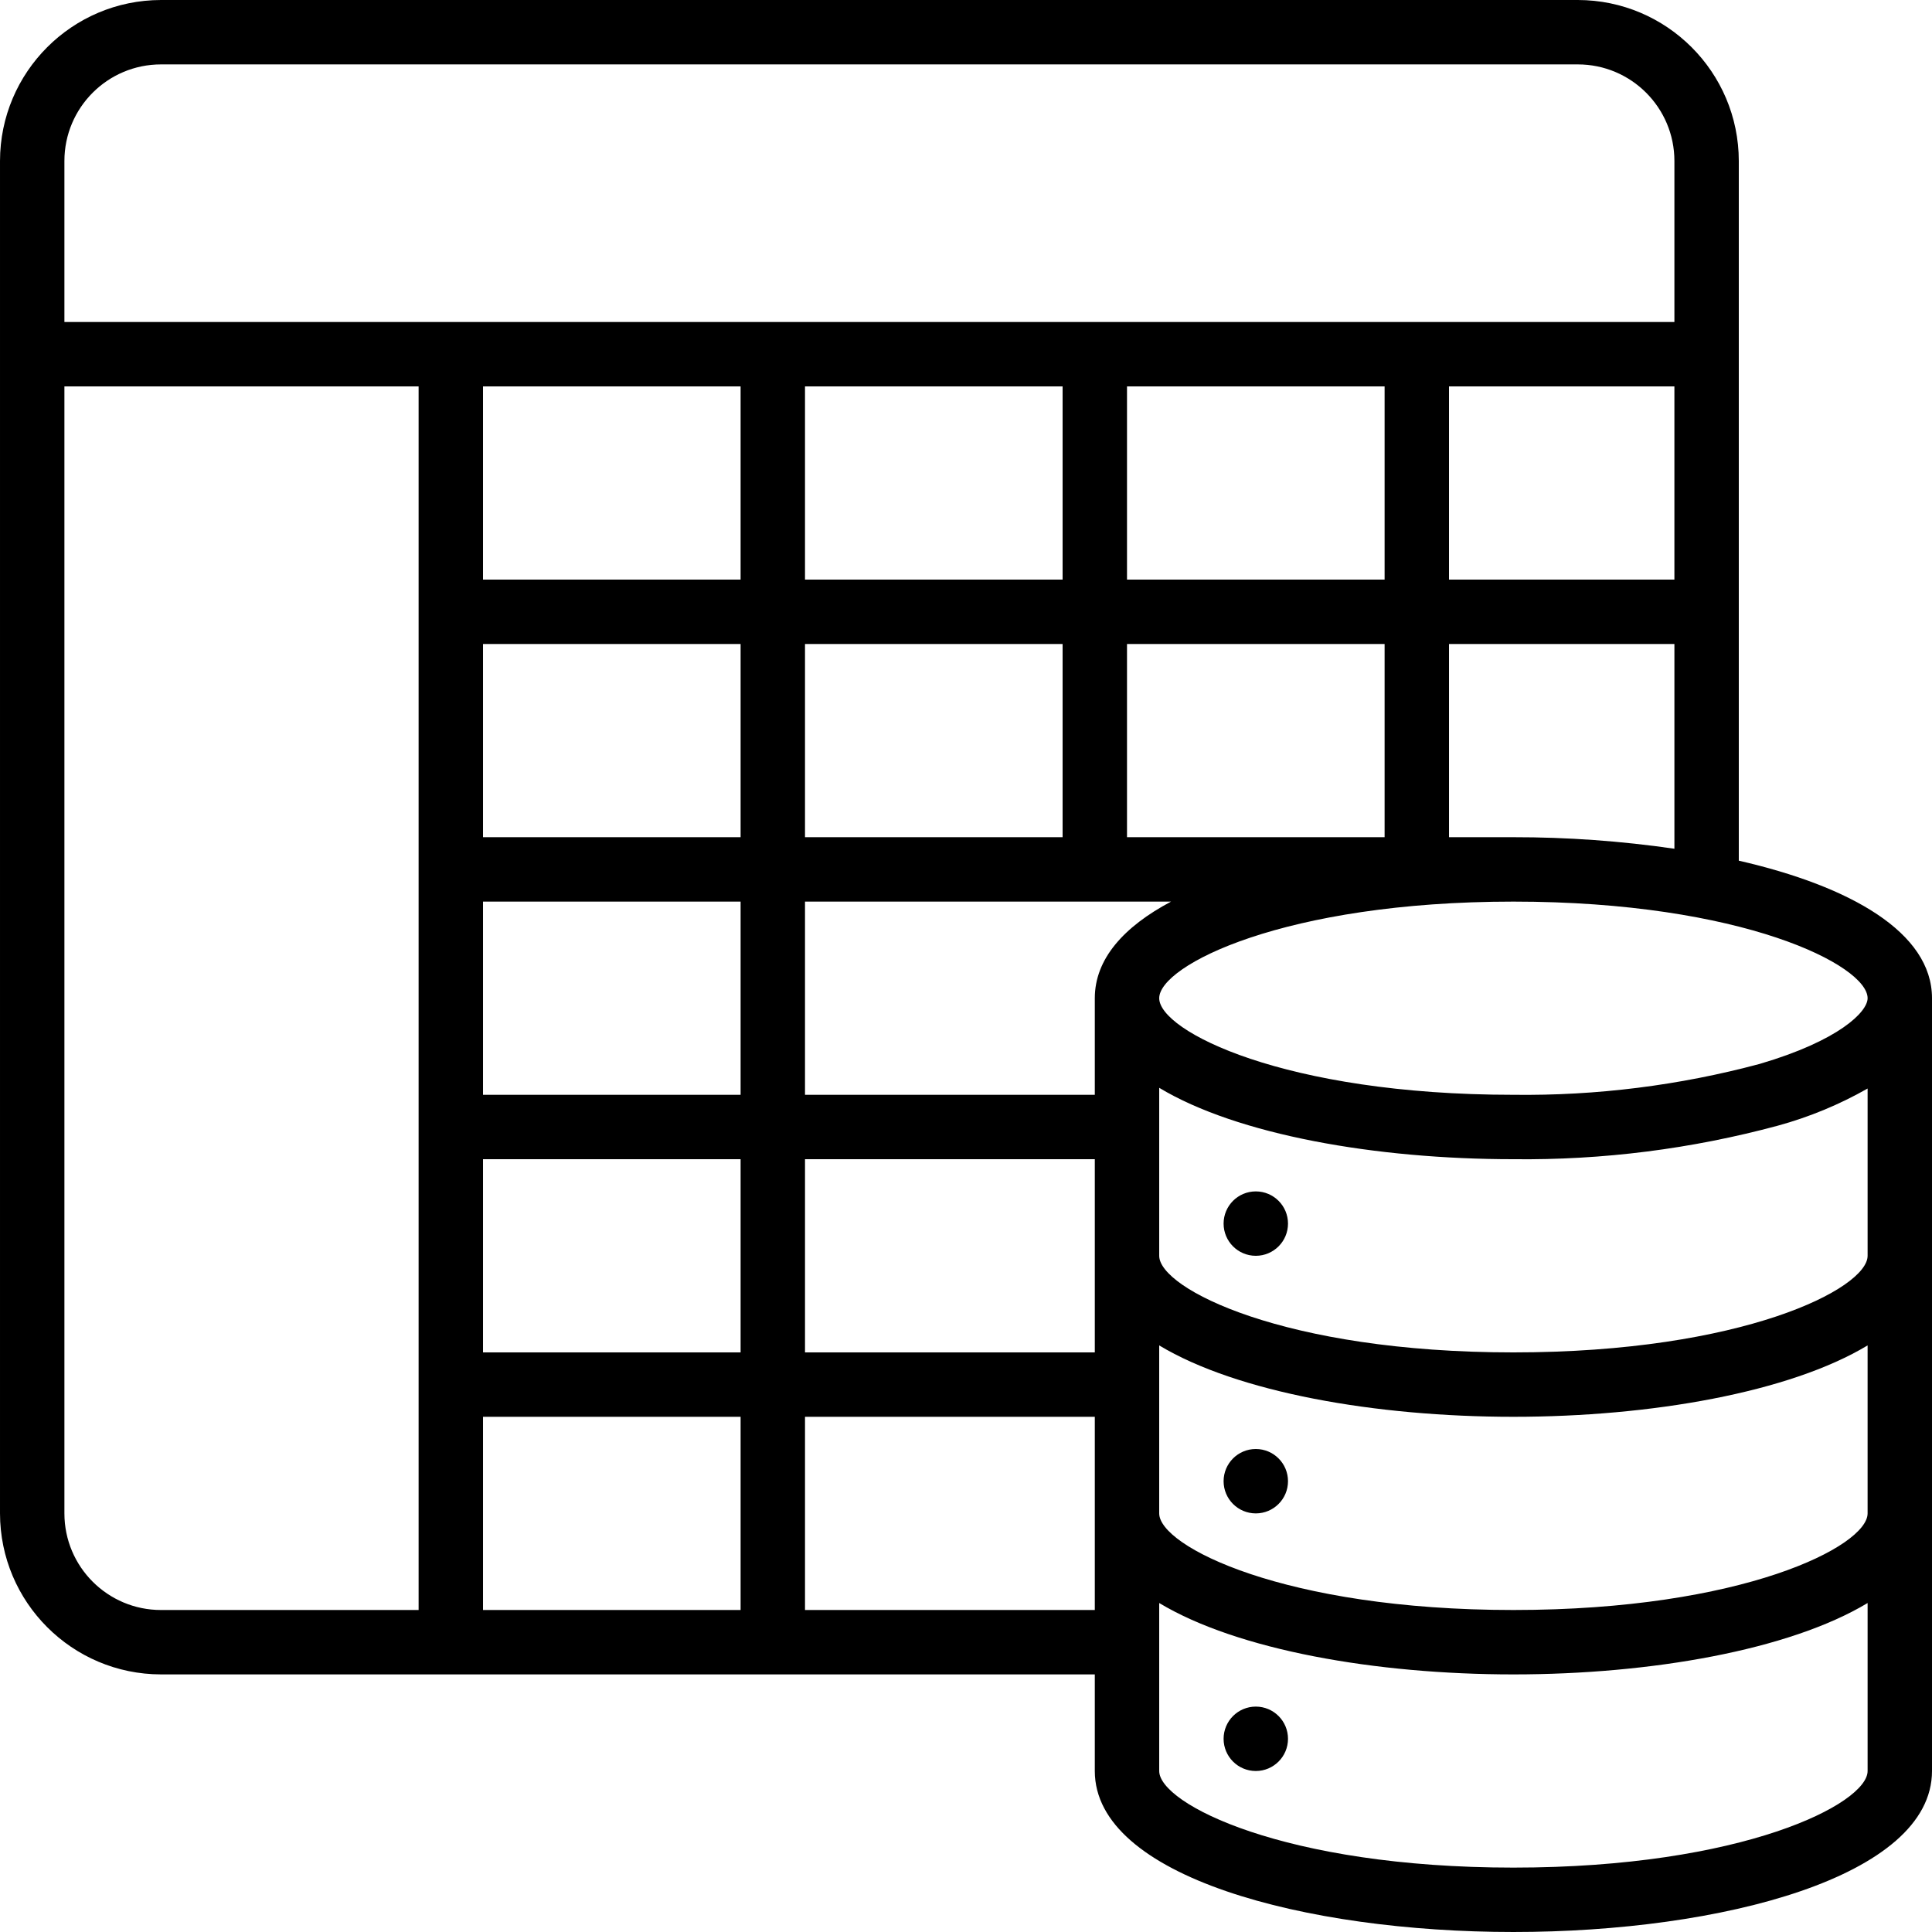 <svg height="512" viewBox="0 0 60 60" width="512" xmlns="http://www.w3.org/2000/svg"><g id="Page-1" fill="none" fill-rule="evenodd"><g id="016---Timeline" fill="rgb(0,0,0)" fill-rule="nonzero"><path id="Shape" d="m54 26.729v-21.729c-.003-2.76-2.24-4.997-5-5h-44c-2.76.003-4.997 2.24-5 5v42c.003 2.76 2.24 4.997 5 5h29v3c0 3.283 6.54 5 13 5s13-1.717 13-5v-24c0-2.042-2.532-3.477-6-4.271zm4 20.271c0 1.018-3.883 3-11 3s-11-1.982-11-3v-5.217c2.426 1.46 6.725 2.217 11 2.217s8.574-.757 11-2.217zm-35-35v6h-8v-6zm10 0v6h-8v-6zm10 0v6h-8v-6zm9 0v6h-7v-6zm-18 19v3h-9v-6h11.368c-1.468.779-2.368 1.781-2.368 3zm-9-5v-6h8v6zm-2 0h-8v-6h8zm-8 2h8v6h-8zm20-2v-6h8v6zm-20 18h8v6h-8zm0-2v-6h8v6zm10-6h9v6h-9zm33 3c0 1.018-3.883 3-11 3s-11-1.982-11-3v-5.217c2.426 1.46 6.725 2.217 11 2.217 2.772.032 5.535-.319 8.211-1.041.974-.267 1.911-.654 2.789-1.154zm0-8c0 .425-.893 1.319-3.353 2.041-2.493.668-5.066.991-7.647.959-7.117 0-11-1.982-11-3s3.883-3 11-3 11 1.982 11 3zm-11-5h-2v-6h7v6.358c-1.656-.24-3.327-.36-5-.358zm-42-24h44c1.657 0 3 1.343 3 3v5h-50v-5c0-1.657 1.343-3 3-3zm-3 45v-35h11v38h-8c-1.657 0-3-1.343-3-3zm23 3v-6h9v6zm22 8c-7.117 0-11-1.982-11-3v-5.217c2.426 1.46 6.725 2.217 11 2.217s8.574-.757 11-2.217v5.217c0 1.018-3.883 3-11 3z"/><circle id="Oval" cx="39" cy="38" r="1"/><circle id="Oval" cx="39" cy="46" r="1"/><circle id="Oval" cx="39" cy="54" r="1"/></g></g></svg>